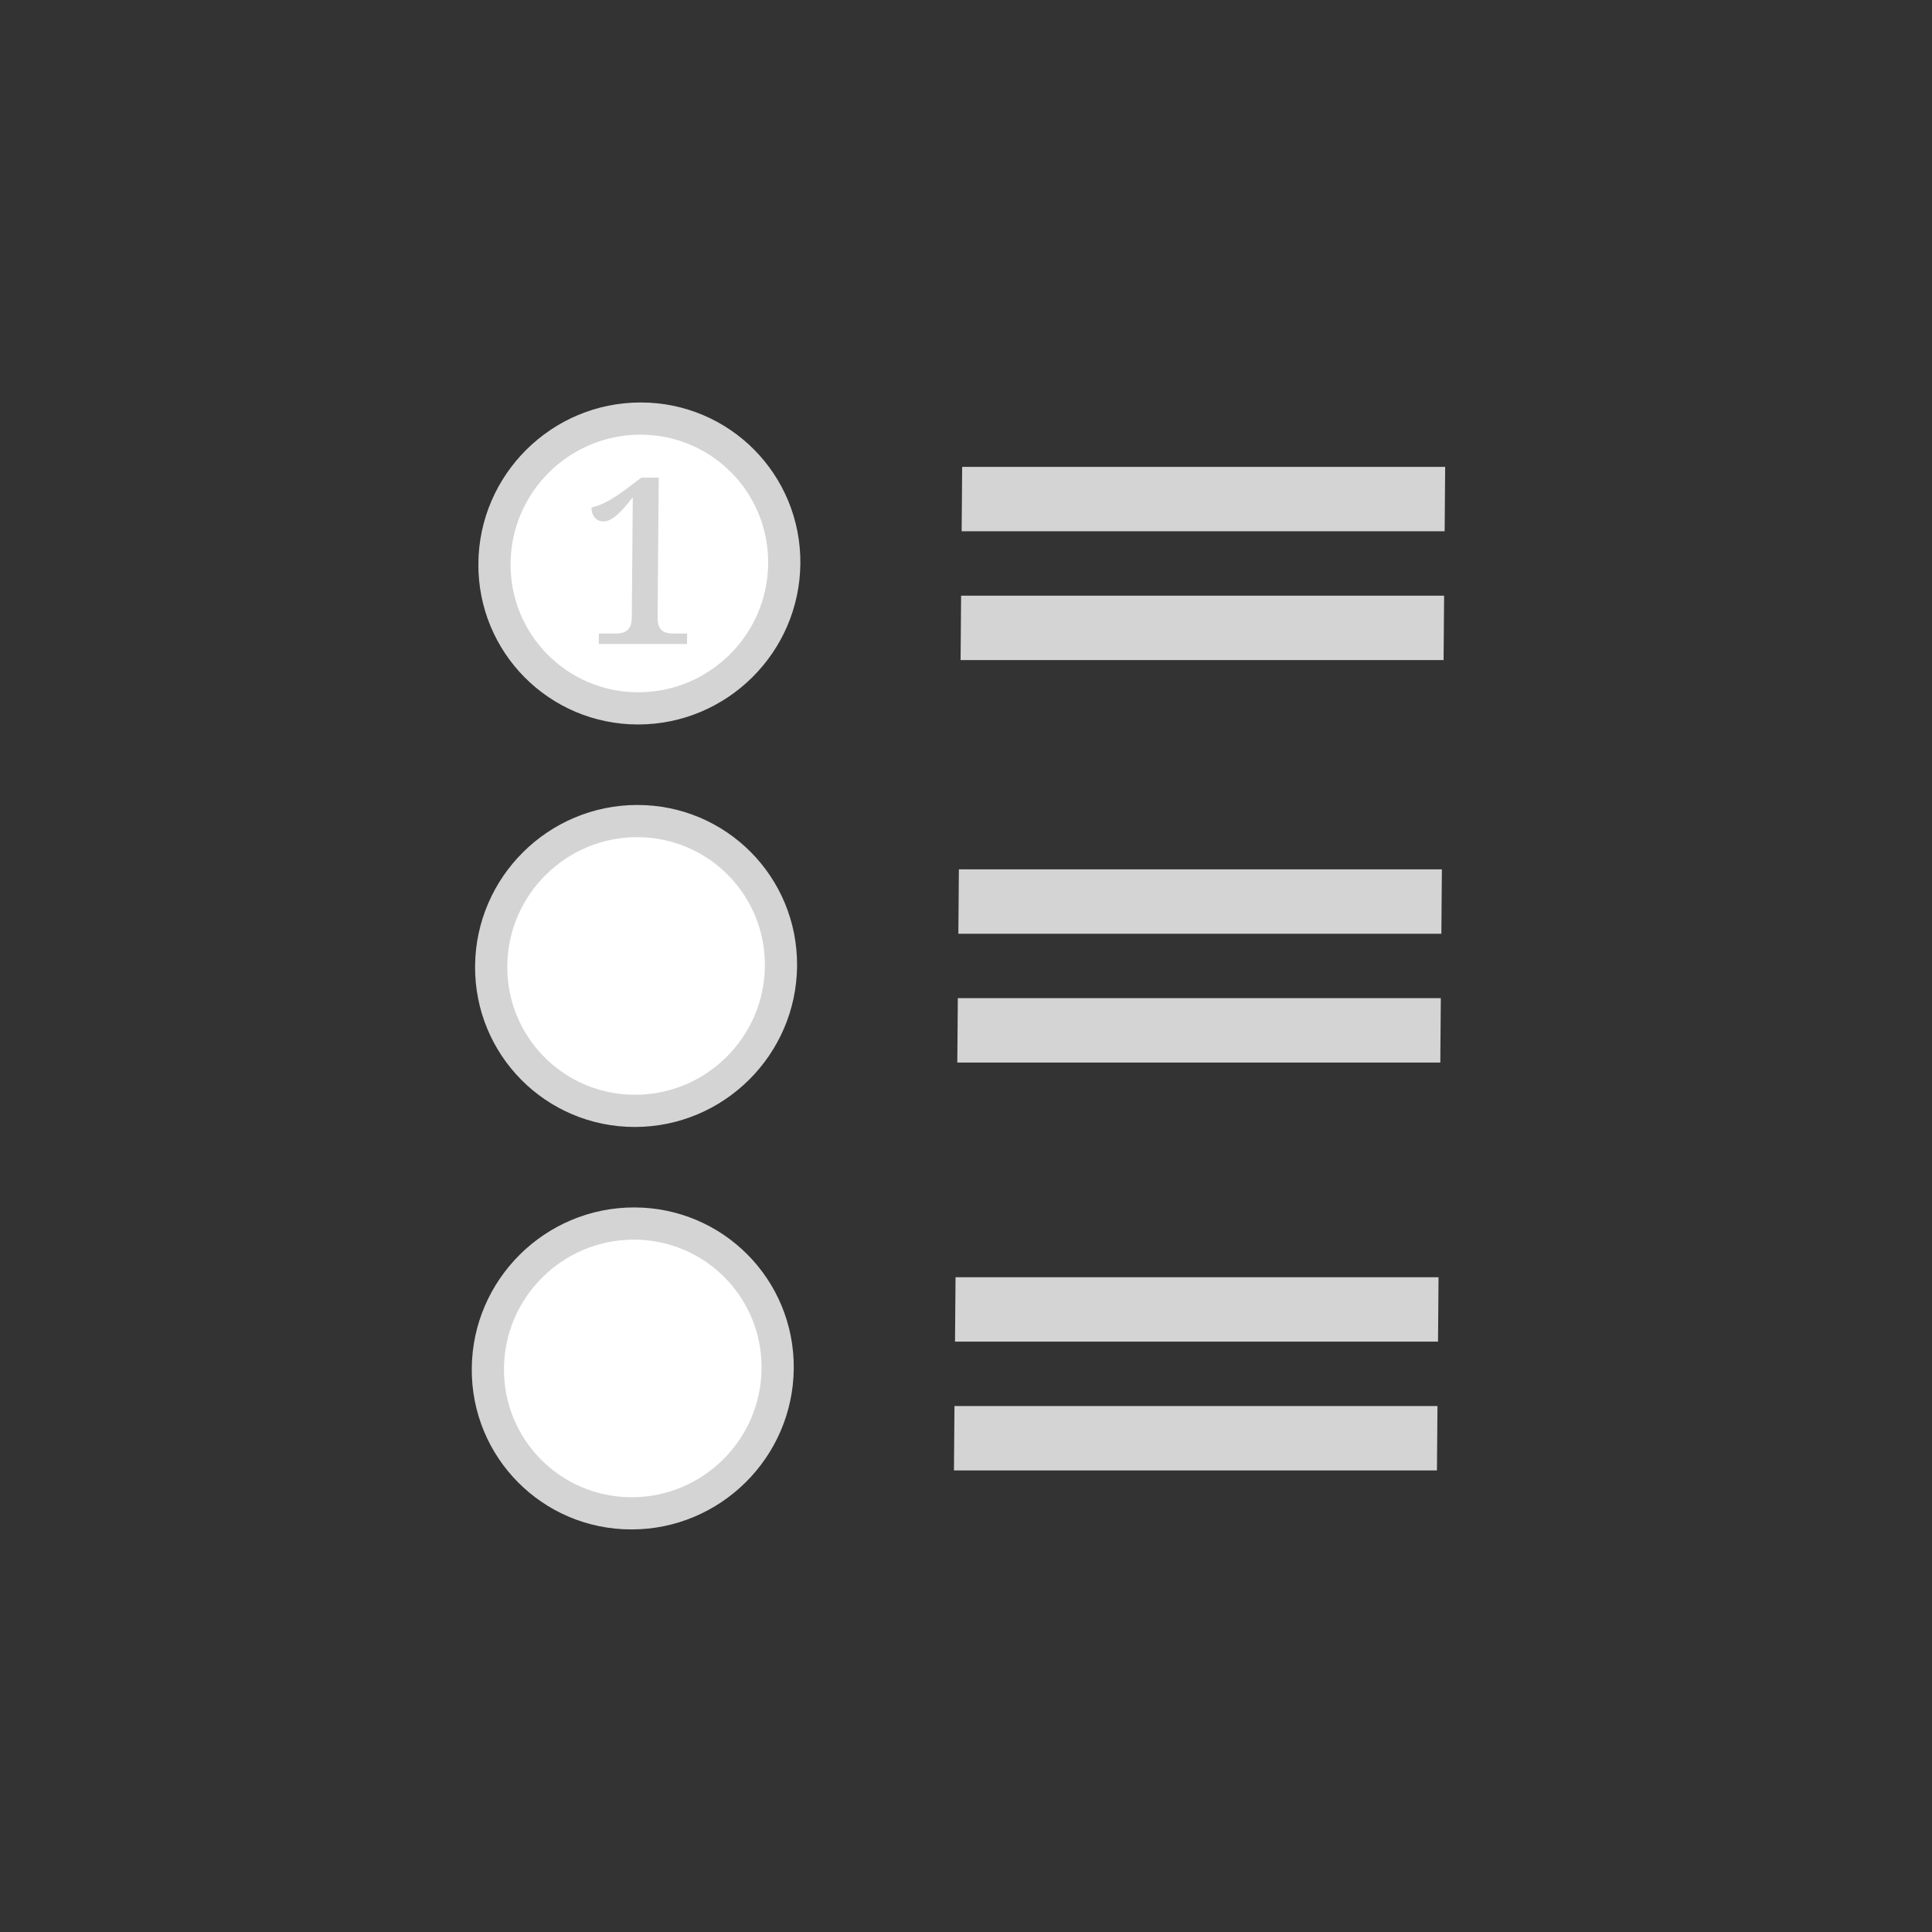 <svg width="60" height="60" viewBox="0 0 60 60" fill="none" xmlns="http://www.w3.org/2000/svg">
<rect x="0" y="0" width="60" height="60" fill="#333333" stroke="none"/>
<g clip-path="url(#clip0_2449_17258)">
<rect width="15" height="2" transform="matrix(1 0 -0.008 1 29.881 14.499)" fill="#D4D4D4"/>
<rect width="15" height="2" transform="matrix(1 0 -0.008 1 29.848 18.5)" fill="#D4D4D4"/>
<rect width="15" height="2" transform="matrix(1 0 -0.008 1 29.779 26.999)" fill="#D4D4D4"/>
<rect width="15" height="2" transform="matrix(1 0 -0.008 1 29.746 30.999)" fill="#D4D4D4"/>
<rect width="15" height="2" transform="matrix(1 0 -0.008 1 29.675 39.666)" fill="#D4D4D4"/>
<rect width="15" height="2" transform="matrix(1 0 -0.008 1 29.642 43.666)" fill="#D4D4D4"/>
<g clip-path="url(#clip1_2449_17258)">
<circle r="4.5" transform="matrix(1 0 -0.008 1 19.856 17.499)" fill="white" stroke="#D4D4D4"/>
<path d="M18.596 20L18.599 19.676H19.097C19.2 19.676 19.29 19.664 19.365 19.64C19.445 19.611 19.506 19.561 19.549 19.489C19.596 19.417 19.62 19.311 19.621 19.172L19.652 15.445C19.534 15.593 19.422 15.725 19.319 15.84C19.215 15.951 19.116 16.037 19.021 16.099C18.927 16.162 18.833 16.193 18.739 16.193C18.632 16.193 18.543 16.155 18.474 16.078C18.404 15.996 18.37 15.891 18.371 15.761C18.465 15.737 18.561 15.706 18.66 15.668C18.763 15.624 18.876 15.567 18.998 15.495C19.125 15.418 19.267 15.322 19.422 15.207L19.917 14.833H20.458L20.422 19.172C20.421 19.306 20.441 19.412 20.483 19.489C20.524 19.561 20.585 19.611 20.664 19.64C20.744 19.664 20.833 19.676 20.931 19.676H21.339L21.336 20H18.596Z" fill="#D4D4D4"/>
</g>
<g clip-path="url(#clip2_2449_17258)">
<circle r="4.5" transform="matrix(1 0 -0.008 1 19.754 29.999)" fill="white" stroke="#D4D4D4"/>
</g>
<g clip-path="url(#clip3_2449_17258)">
<circle r="4.5" transform="matrix(1 0 -0.008 1 19.651 42.498)" fill="white" stroke="#D4D4D4"/>
</g>
</g>
<defs>
<clipPath id="clip0_2449_17258">
<rect width="60" height="60" fill="white"/>
</clipPath>
<clipPath id="clip1_2449_17258">
<rect width="10" height="10" fill="white" transform="matrix(1 0 -0.008 1 14.898 12.499)"/>
</clipPath>
<clipPath id="clip2_2449_17258">
<rect width="10" height="10" fill="white" transform="matrix(1 0 -0.008 1 14.795 24.999)"/>
</clipPath>
<clipPath id="clip3_2449_17258">
<rect width="10" height="10" fill="white" transform="matrix(1 0 -0.008 1 14.692 37.498)"/>
</clipPath>
</defs>
</svg>
